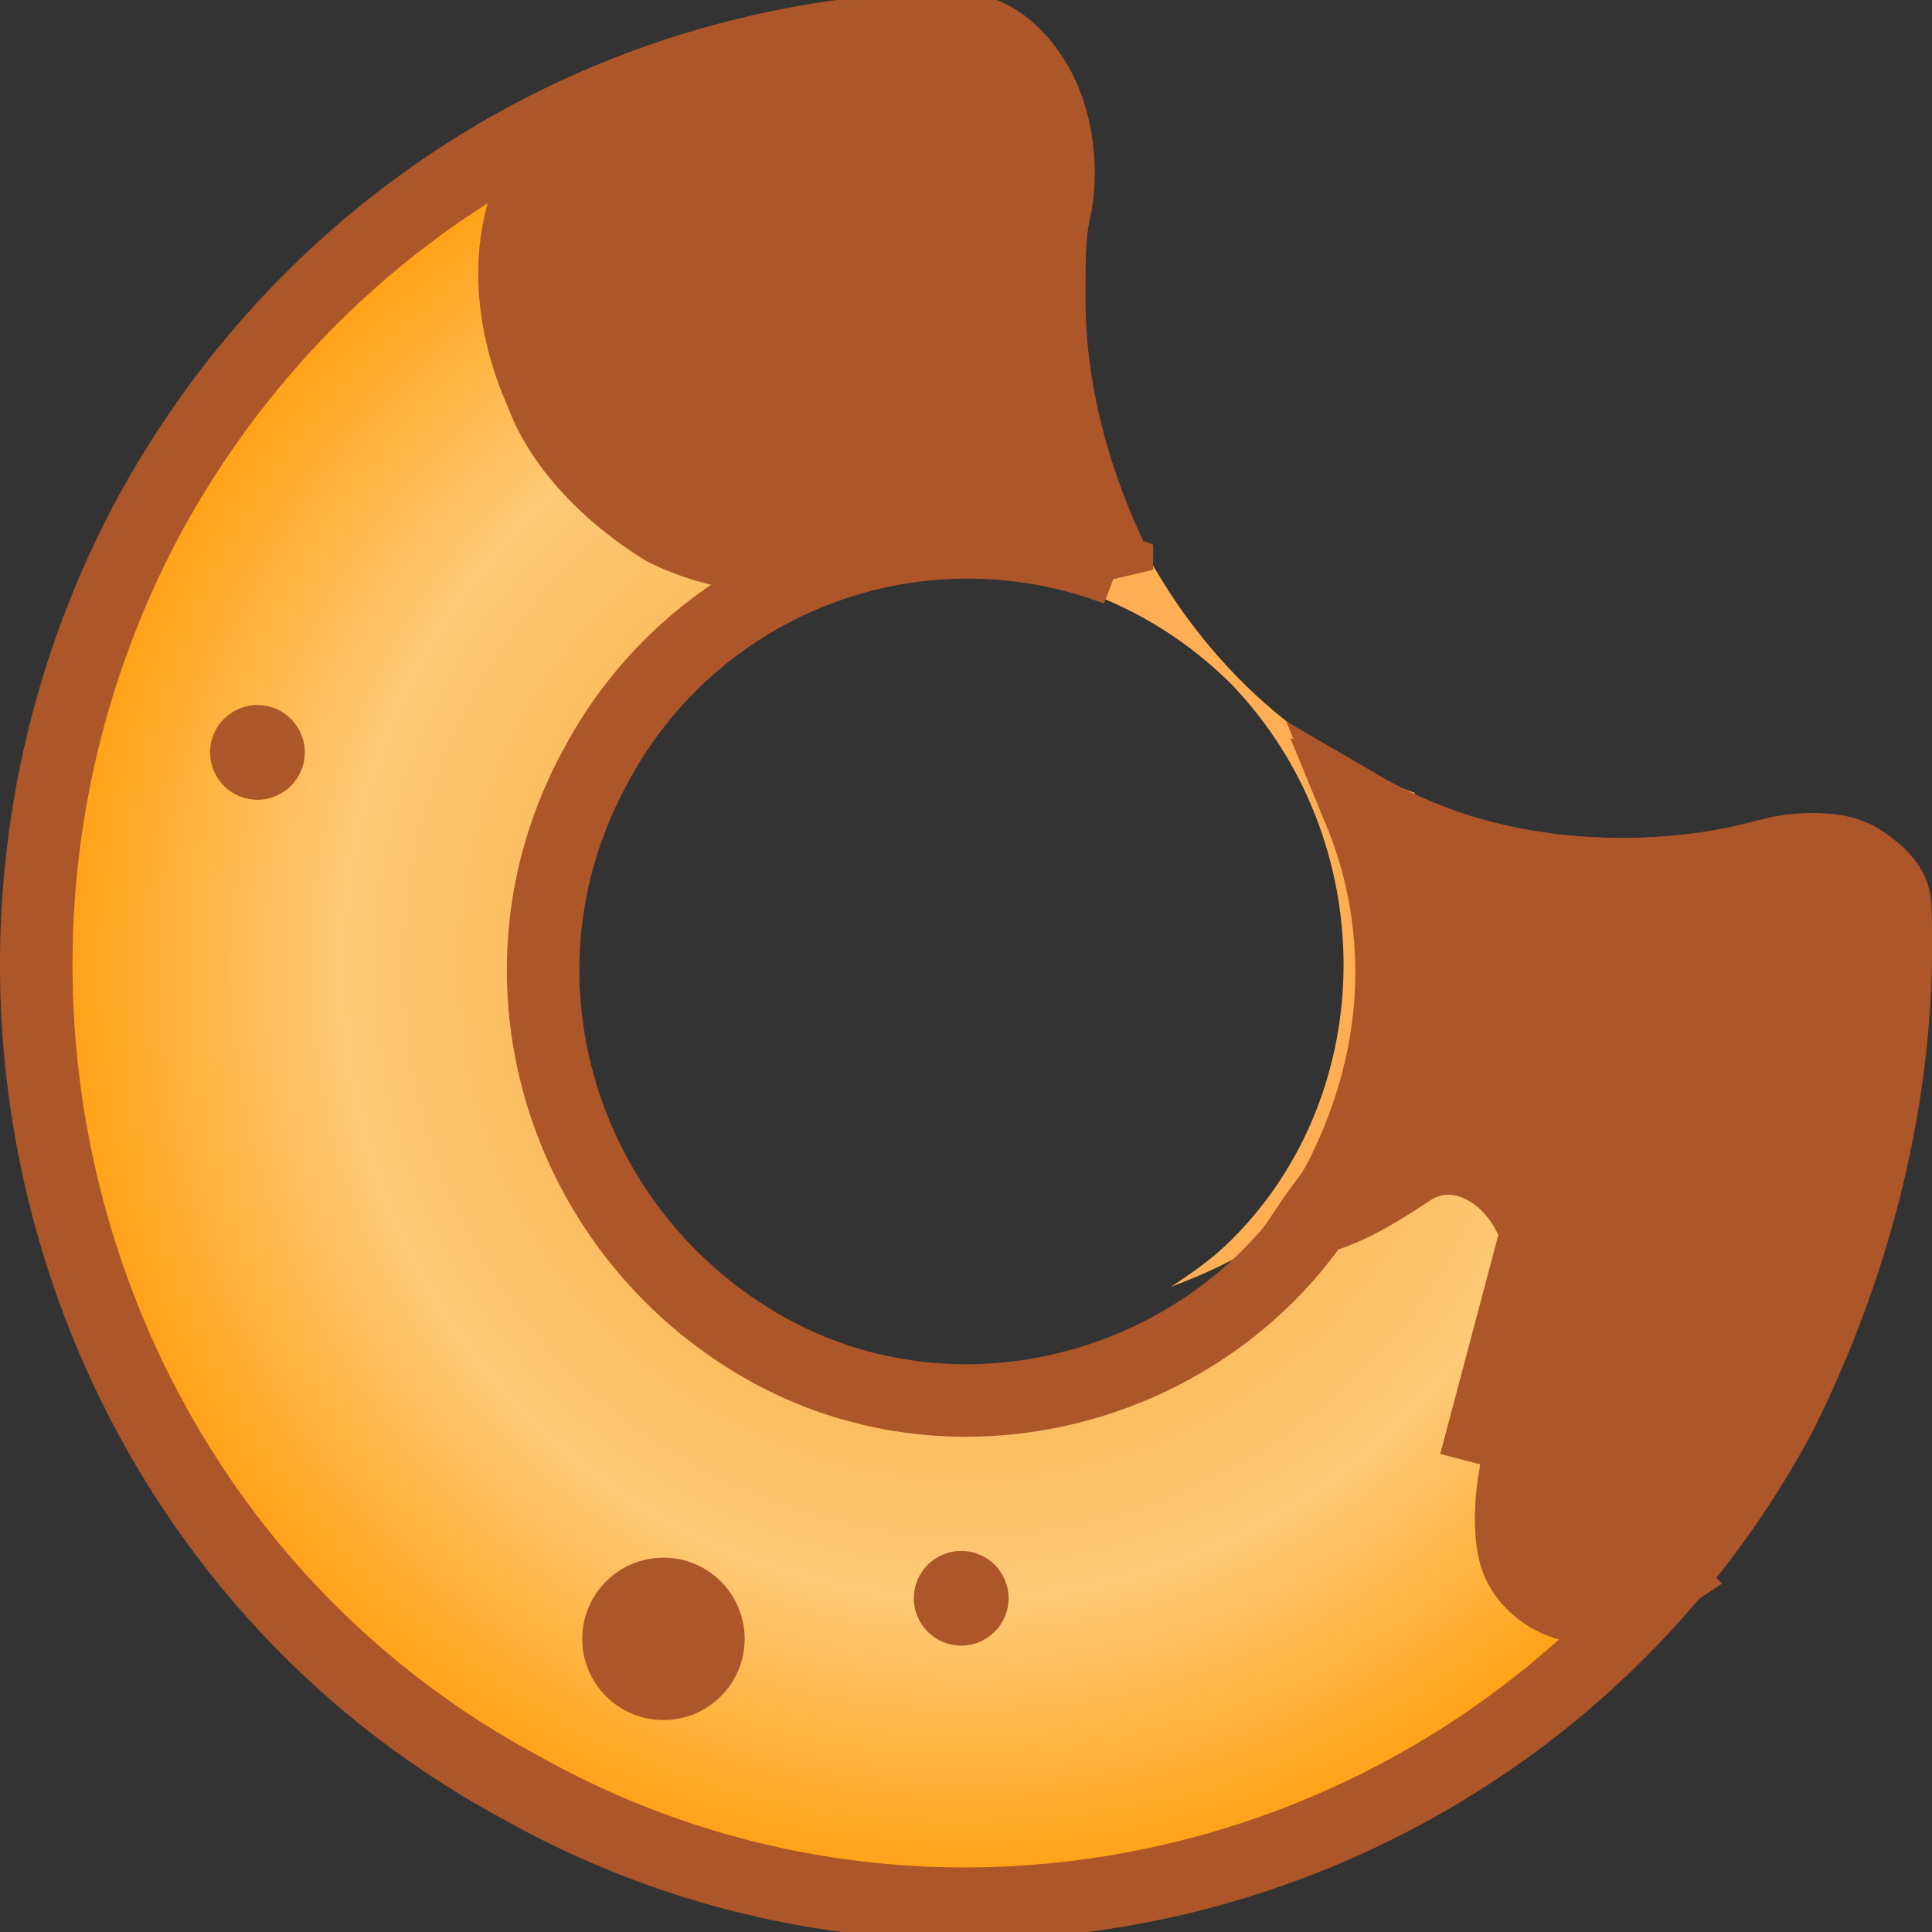 <svg id="a121aed2-1be0-4e62-9a5f-562c29147d5e" data-name="Layer 1" xmlns="http://www.w3.org/2000/svg" xmlns:xlink="http://www.w3.org/1999/xlink" viewBox="0 0 512 512"><rect x="0" y="0" width="512" height="512" fill="#333333" stroke="none"/><defs><style>.a7401774-6b29-47ff-a685-4bddc996571f{fill:#fff;}.bebd9020-5e40-407c-9a8c-58120c238c82{fill:#ffae54;fill-rule:evenodd;}.e87716b0-c756-4377-aa7f-1b63759443b5,.f3a2f1d8-89c9-4097-8f82-f4b84e986672{stroke:#ac562a;stroke-width:19.22px;}.f3a2f1d8-89c9-4097-8f82-f4b84e986672{fill:url(#f1fa40da-6fe1-4abe-8465-5cfa171d4d07);}.e87716b0-c756-4377-aa7f-1b63759443b5,.f114c2db-a1ab-440f-93c4-0736641d2d49{fill:#ac562a;}</style><radialGradient id="f1fa40da-6fe1-4abe-8465-5cfa171d4d07" cx="-142.29" cy="-332.68" r="17.98" gradientTransform="matrix(0, 14.35, -14.21, 0, -4471.24, 2298.2)" gradientUnits="userSpaceOnUse"><stop offset="0.33" stop-color="#f7b450"/><stop offset="0.65" stop-color="#ffc977"/><stop offset="1" stop-color="#f90"/></radialGradient></defs><path class="a7401774-6b29-47ff-a685-4bddc996571f" d="M387.44,247.81c3.58-1.79,9,1.79,9,5.38l7.18,26.9c1.79,3.59-1.8,9-5.38,9-3.59,1.79-9-1.8-9-5.38l-7.17-26.9C380.26,253.19,382.06,247.81,387.44,247.81ZM181.2,47c-1.79-3.58-1.79-9,1.8-10.76l23.31-16.14c3.59-1.79,9-1.79,10.76,1.8,1.79,5.38,1.79,9-1.79,12.55L192,50.54C188.38,50.54,183,50.54,181.2,47Z"/><path class="bebd9020-5e40-407c-9a8c-58120c238c82" d="M301.36,142c-26.9-5.38-55.6-1.79-80.7,14.35,35.86-12.56,77.11-3.59,105.8,25.11,39.46,41.24,39.46,107.6,0,147-5.38,5.38-10.76,9-16.14,12.55,14.35-5.38,28.7-12.55,39.46-25.1,28.69-28.7,35.86-69.94,25.1-105.81C344.4,199.39,317.5,174.28,301.36,142Z"/><path class="f3a2f1d8-89c9-4097-8f82-f4b84e986672" d="M471.73,375.14h0c-64.57,120.15-215.21,165-333.57,98.63C18,409.21-25,256.78,39.53,136.62c43-78.91,122-125.53,206.23-129.12,10.76,0,19.73,5.38,25.11,16.14s9,25.11,7.17,39.45V79.23c0,25.11,7.18,50.22,17.94,71.74a111.6,111.6,0,0,0-138.09,52c-30.49,55.59-9,123.74,44.83,154.22s123.74,9,152.44-44.83h0c16.14-30.49,17.93-66.35,5.38-96.84a154.19,154.19,0,0,0,69.94,16.14,162.7,162.7,0,0,0,41.25-5.38c7.17-1.79,16.14-1.79,21.52,1.79s9,7.18,9,12.56C504,285.47,493.25,332.1,471.73,375.14Z"/><path class="e87716b0-c756-4377-aa7f-1b63759443b5" d="M407.16,326.72l9-3.59h0c7.18,17.93-1.79,34.07-7.17,46.63v1.79c-3.59,7.17-7.18,12.55-7.18,17.93-1.79,9-1.79,17.94,0,23.32s7.18,10.76,14.35,12.55c5.38,1.79,14.35,0,25.11-7.17a249.56,249.56,0,0,0,59.18-175.75c0-5.38-3.59-10.76-9-14.35s-14.34-3.58-21.52-1.79a149.21,149.21,0,0,1-39.45,5.38c-25.11,0-48.42-5.38-69.94-17.93,12.55,30.48,10.76,64.56-3.59,95-1.79,5.38-5.38,9-9,14.35,7.18-1.79,14.35-5.38,25.11-12.55C385.64,301.61,401.78,310.58,407.16,326.72Zm0,0c5.39,14.34-1.79,26.9-7.17,39.45-3.59,7.17-7.17,14.35-9,21.52ZM235,143.79h0c-25.1,7.18-44.83,3.59-59.18-3.58-14.34-9-26.9-21.52-32.28-35.87-7.17-16.14-9-32.28-5.38-46.63s10.76-25.1,21.52-30.48C190.17,14.67,222.45,7.5,252.94,7.5c9,0,16.14,5.38,21.52,14.35s7.17,21.52,5.38,32.28C278,61.3,278,70.27,278,79.23c0,25.11,7.18,50.22,17.94,71.74A103.13,103.13,0,0,0,235,143.79Z"/><circle class="f114c2db-a1ab-440f-93c4-0736641d2d49" cx="68.22" cy="199.39" r="12.55"/><circle class="f114c2db-a1ab-440f-93c4-0736641d2d49" cx="254.73" cy="423.56" r="12.55"/><circle class="f114c2db-a1ab-440f-93c4-0736641d2d49" cx="175.82" cy="434.32" r="21.52"/></svg>